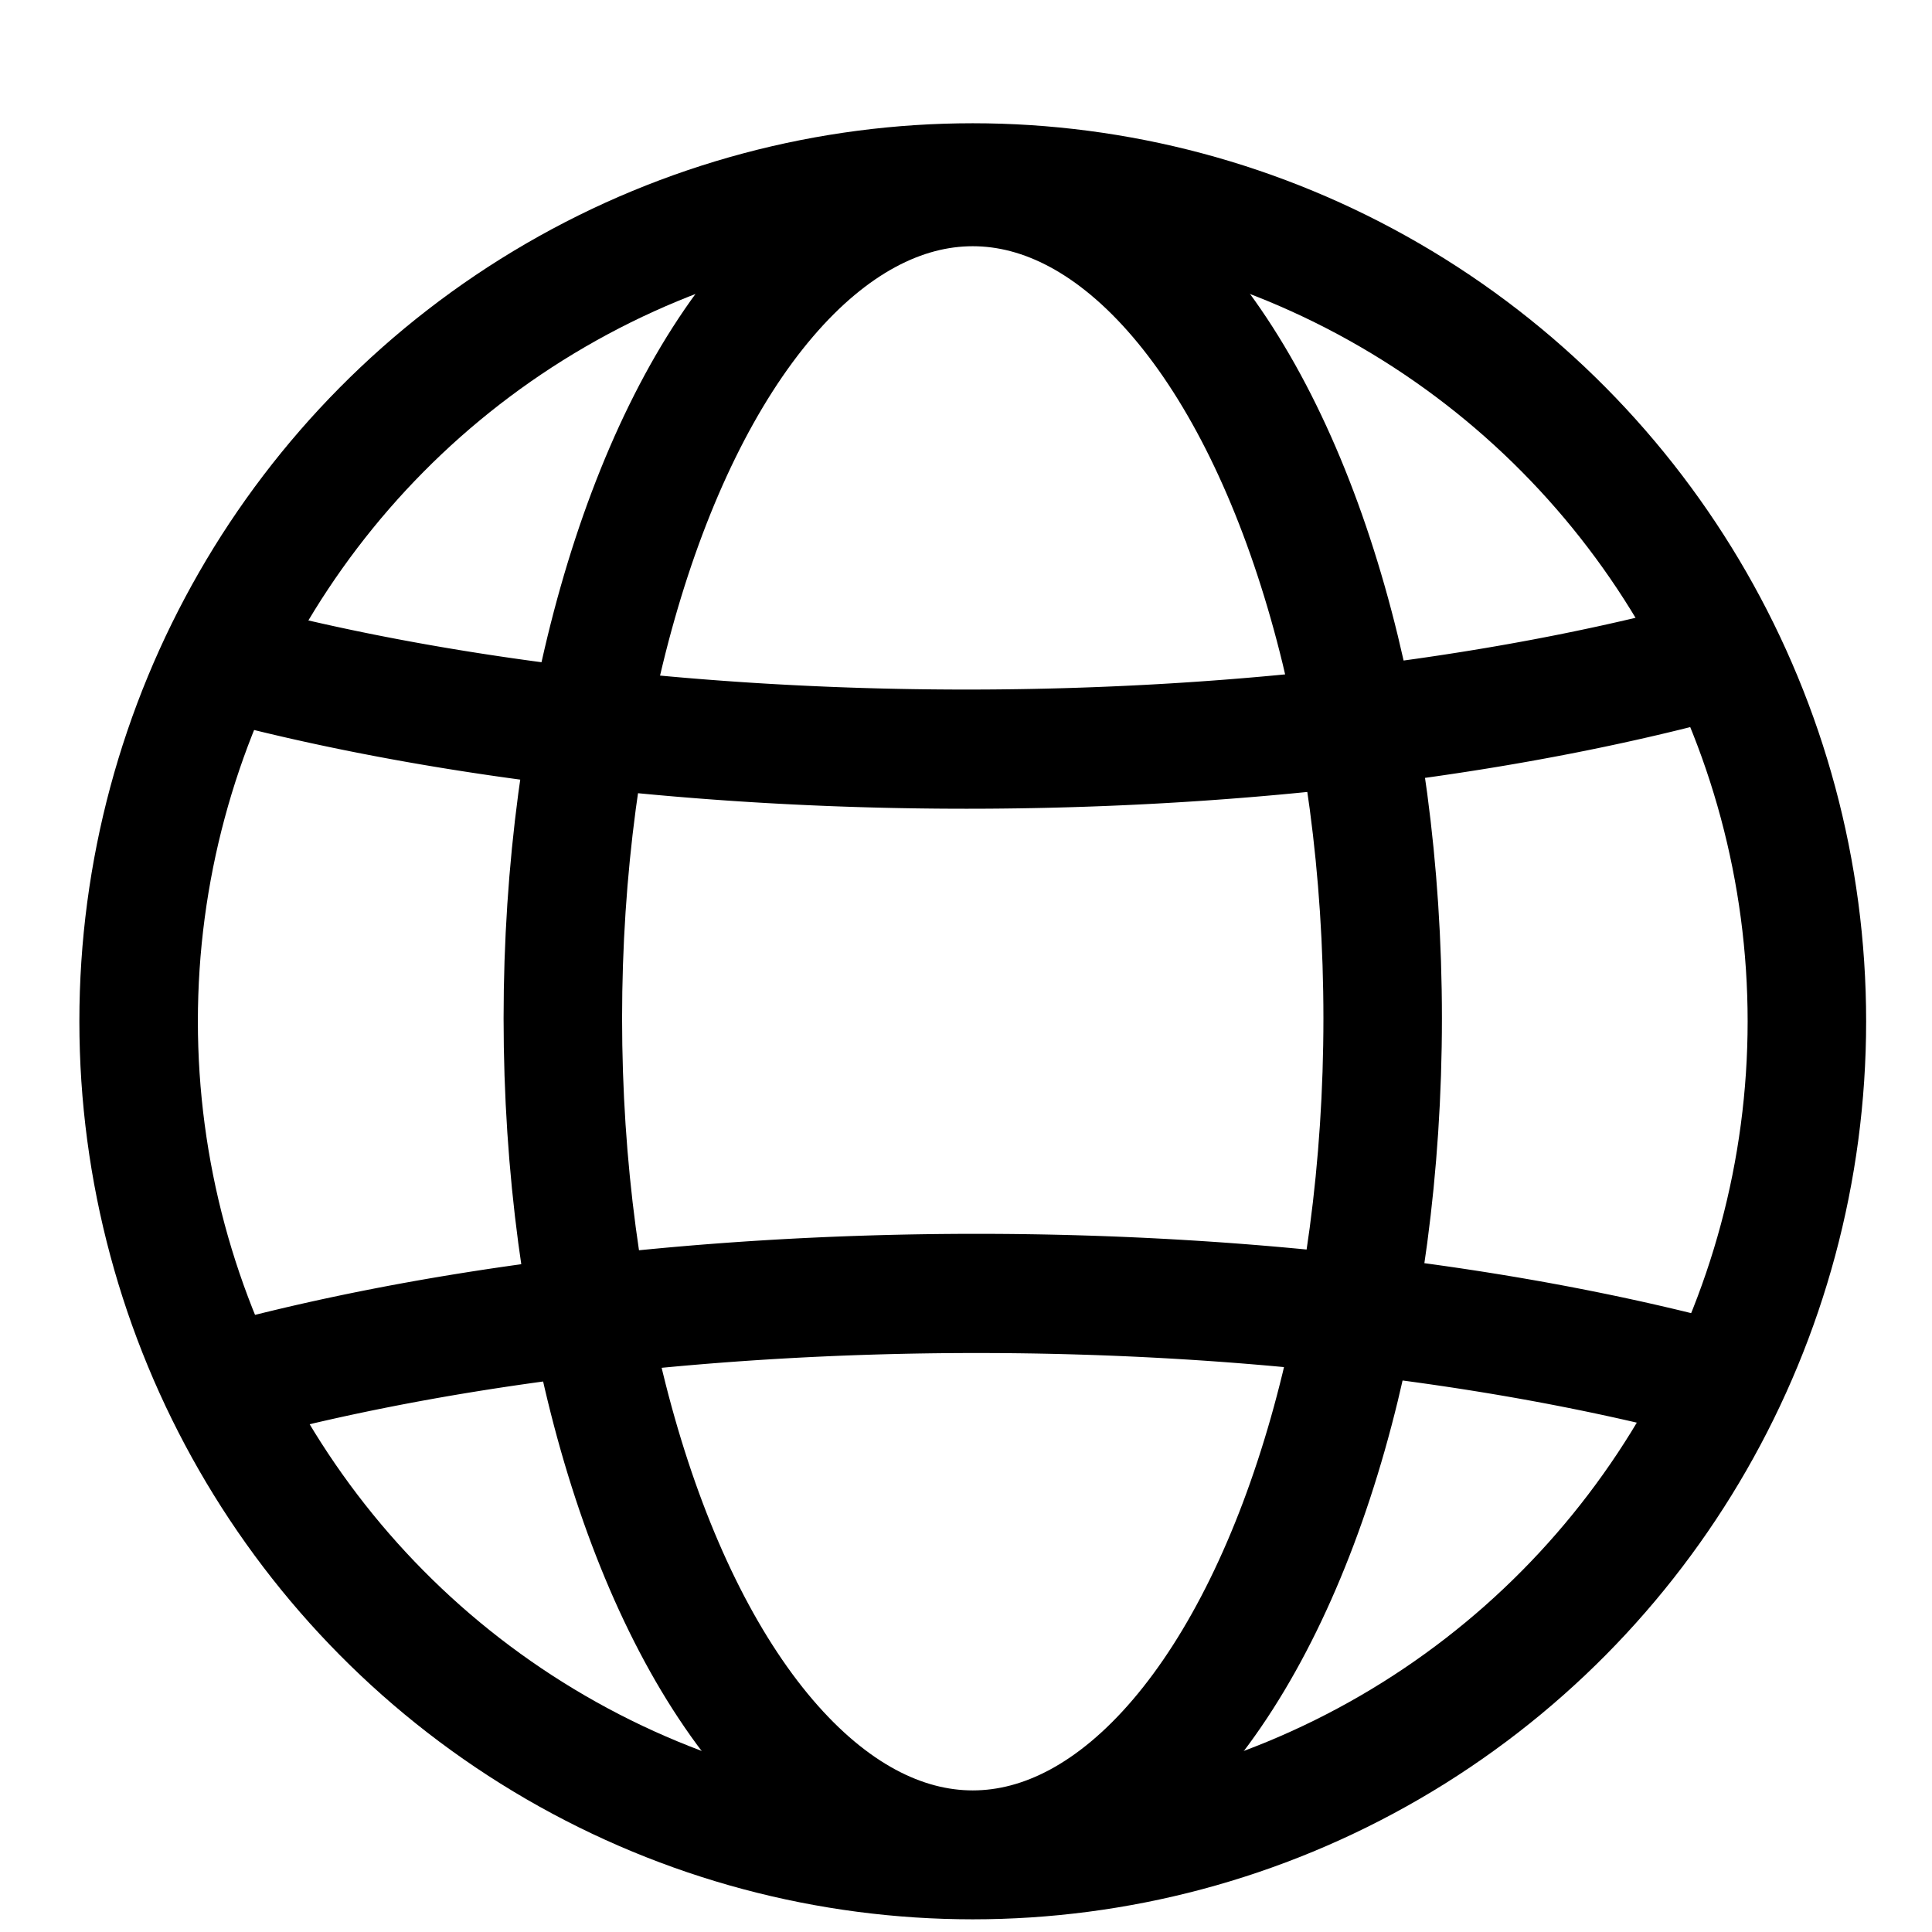 <?xml version="1.0" encoding="UTF-8" standalone="no"?>
<!-- Created with Inkscape (http://www.inkscape.org/) -->

<svg
   xmlns:dc="http://purl.org/dc/elements/1.1/"
   xmlns:cc="http://creativecommons.org/ns#"
   xmlns:rdf="http://www.w3.org/1999/02/22-rdf-syntax-ns#"
   xmlns:svg="http://www.w3.org/2000/svg"
   xmlns="http://www.w3.org/2000/svg"
   xmlns:sodipodi="http://sodipodi.sourceforge.net/DTD/sodipodi-0.dtd"
   xmlns:inkscape="http://www.inkscape.org/namespaces/inkscape"
   width="26mm"
   height="26mm"
   viewBox="0 0 26 26"
   version="1.1"
   id="svg8"
   inkscape:version="0.92.4 (unknown)"
   sodipodi:docname="globe-1.svg">
  <defs
     id="defs2" />
  <sodipodi:namedview
     id="base"
     pagecolor="#ffffff"
     bordercolor="#666666"
     borderopacity="1.0"
     inkscape:pageopacity="0.0"
     inkscape:pageshadow="2"
     inkscape:zoom="3.959798"
     inkscape:cx="57.956358"
     inkscape:cy="34.772663"
     inkscape:document-units="mm"
     inkscape:current-layer="layer1"
     showgrid="false"
     inkscape:snap-intersection-paths="true"
     inkscape:window-width="1855"
     inkscape:window-height="1056"
     inkscape:window-x="65"
     inkscape:window-y="24"
     inkscape:window-maximized="1"
     units="mm" />
  <g
     inkscape:label="Layer 1"
     inkscape:groupmode="layer"
     id="layer1"
     transform="translate(0,-271)">
    <g
       id="g838"
       transform="matrix(1.555,0,0,1.564,-0.588,-166.465)"
       style="stroke:#000000;stroke-width:1.026;stroke-miterlimit:4;stroke-dasharray:none;stroke-opacity:1">
      <g
         transform="translate(-1.228,16.442)"
         id="g830"
         style="stroke:#000000;stroke-width:1.026;stroke-miterlimit:4;stroke-dasharray:none;stroke-opacity:1">
        <g
           id="g823"
           transform="matrix(0.501,0,0,0.501,1.4,132.119)"
           style="stroke:#000000;stroke-width:2.047;stroke-miterlimit:4;stroke-dasharray:none;stroke-opacity:1">
          <ellipse
             rx="14.409"
             ry="14.4"
             cy="279.313"
             cx="17.215"
             id="path815"
             style="opacity:1;fill:none;fill-opacity:1;fill-rule:nonzero;stroke:#000000;stroke-width:2.047;stroke-miterlimit:4;stroke-dasharray:none;stroke-opacity:1" />
          <ellipse
             ry="14.284"
             rx="7.081"
             cy="279.262"
             cx="17.215"
             id="path817"
             style="opacity:1;fill:none;fill-opacity:1;fill-rule:nonzero;stroke:#000000;stroke-width:2.047;stroke-miterlimit:4;stroke-dasharray:none;stroke-opacity:1" />
          <path
             inkscape:connector-curvature="0"
             id="ellipse823-3"
             d="m 3.851,285.673 a 21.177,7.434 0 0 1 13.431,-1.686 21.177,7.434 0 0 1 13.315,1.653"
             style="opacity:1;fill:none;fill-opacity:1;fill-rule:nonzero;stroke:#000000;stroke-width:2.047;stroke-miterlimit:4;stroke-dasharray:none;stroke-opacity:1" />
          <path
             style="opacity:1;fill:none;fill-opacity:1;fill-rule:nonzero;stroke:#000000;stroke-width:2.047;stroke-miterlimit:4;stroke-dasharray:none;stroke-opacity:1"
             d="m 3.673,272.953 a 21.177,7.434 0 0 0 13.431,1.686 21.177,7.434 0 0 0 13.315,-1.653"
             id="path865"
             inkscape:connector-curvature="0" />
        </g>
      </g>
    </g>
  </g>
</svg>
